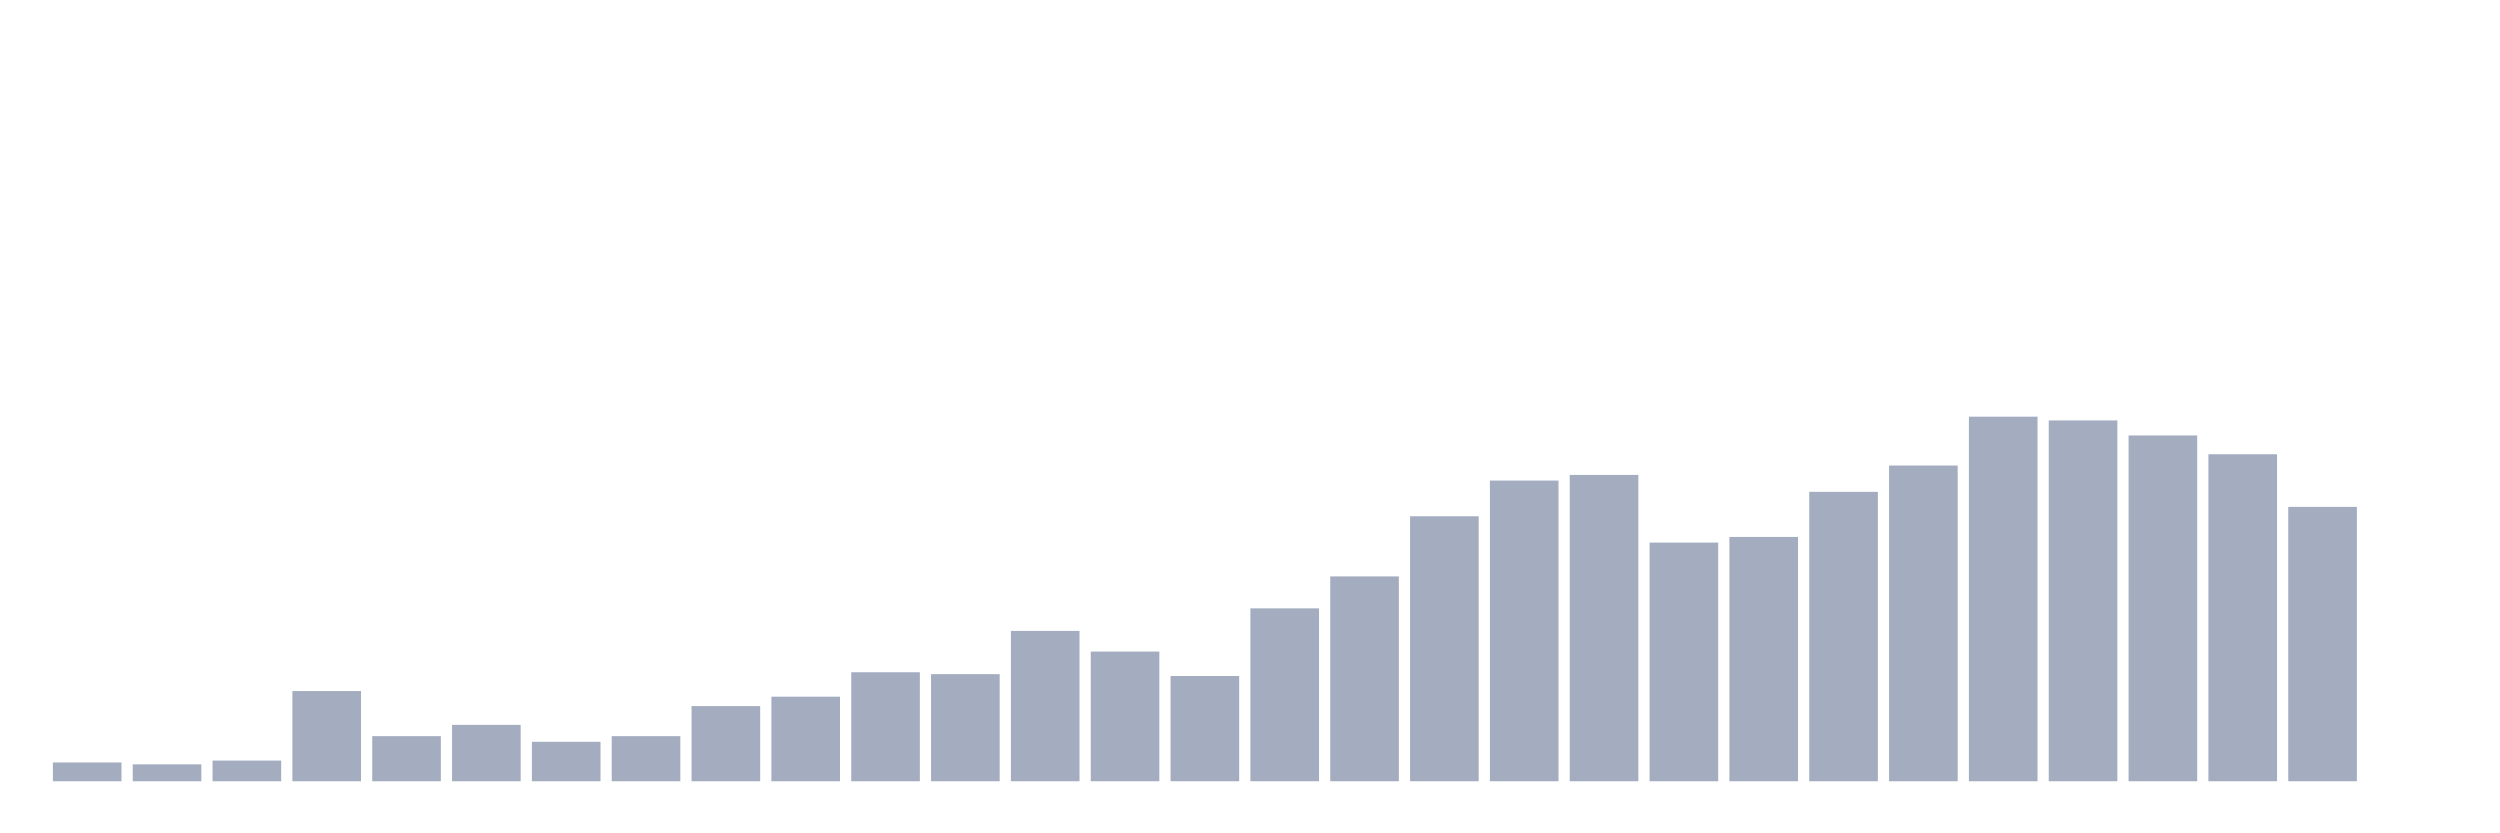<svg xmlns="http://www.w3.org/2000/svg" viewBox="0 0 480 160"><g transform="translate(10,10)"><rect class="bar" x="0.153" width="13.175" y="136.392" height="3.608" fill="rgb(164,173,192)"></rect><rect class="bar" x="15.482" width="13.175" y="136.753" height="3.247" fill="rgb(164,173,192)"></rect><rect class="bar" x="30.81" width="13.175" y="136.031" height="3.969" fill="rgb(164,173,192)"></rect><rect class="bar" x="46.138" width="13.175" y="122.68" height="17.32" fill="rgb(164,173,192)"></rect><rect class="bar" x="61.466" width="13.175" y="131.34" height="8.66" fill="rgb(164,173,192)"></rect><rect class="bar" x="76.794" width="13.175" y="129.175" height="10.825" fill="rgb(164,173,192)"></rect><rect class="bar" x="92.123" width="13.175" y="132.423" height="7.577" fill="rgb(164,173,192)"></rect><rect class="bar" x="107.451" width="13.175" y="131.34" height="8.66" fill="rgb(164,173,192)"></rect><rect class="bar" x="122.779" width="13.175" y="125.567" height="14.433" fill="rgb(164,173,192)"></rect><rect class="bar" x="138.107" width="13.175" y="123.763" height="16.237" fill="rgb(164,173,192)"></rect><rect class="bar" x="153.436" width="13.175" y="119.072" height="20.928" fill="rgb(164,173,192)"></rect><rect class="bar" x="168.764" width="13.175" y="119.433" height="20.567" fill="rgb(164,173,192)"></rect><rect class="bar" x="184.092" width="13.175" y="111.134" height="28.866" fill="rgb(164,173,192)"></rect><rect class="bar" x="199.42" width="13.175" y="115.103" height="24.897" fill="rgb(164,173,192)"></rect><rect class="bar" x="214.748" width="13.175" y="119.794" height="20.206" fill="rgb(164,173,192)"></rect><rect class="bar" x="230.077" width="13.175" y="106.804" height="33.196" fill="rgb(164,173,192)"></rect><rect class="bar" x="245.405" width="13.175" y="100.67" height="39.33" fill="rgb(164,173,192)"></rect><rect class="bar" x="260.733" width="13.175" y="89.124" height="50.876" fill="rgb(164,173,192)"></rect><rect class="bar" x="276.061" width="13.175" y="82.268" height="57.732" fill="rgb(164,173,192)"></rect><rect class="bar" x="291.39" width="13.175" y="81.186" height="58.814" fill="rgb(164,173,192)"></rect><rect class="bar" x="306.718" width="13.175" y="94.175" height="45.825" fill="rgb(164,173,192)"></rect><rect class="bar" x="322.046" width="13.175" y="93.093" height="46.907" fill="rgb(164,173,192)"></rect><rect class="bar" x="337.374" width="13.175" y="84.433" height="55.567" fill="rgb(164,173,192)"></rect><rect class="bar" x="352.702" width="13.175" y="79.381" height="60.619" fill="rgb(164,173,192)"></rect><rect class="bar" x="368.031" width="13.175" y="70" height="70" fill="rgb(164,173,192)"></rect><rect class="bar" x="383.359" width="13.175" y="70.722" height="69.278" fill="rgb(164,173,192)"></rect><rect class="bar" x="398.687" width="13.175" y="73.608" height="66.392" fill="rgb(164,173,192)"></rect><rect class="bar" x="414.015" width="13.175" y="77.216" height="62.784" fill="rgb(164,173,192)"></rect><rect class="bar" x="429.344" width="13.175" y="87.32" height="52.68" fill="rgb(164,173,192)"></rect><rect class="bar" x="444.672" width="13.175" y="140" height="0" fill="rgb(164,173,192)"></rect></g></svg>